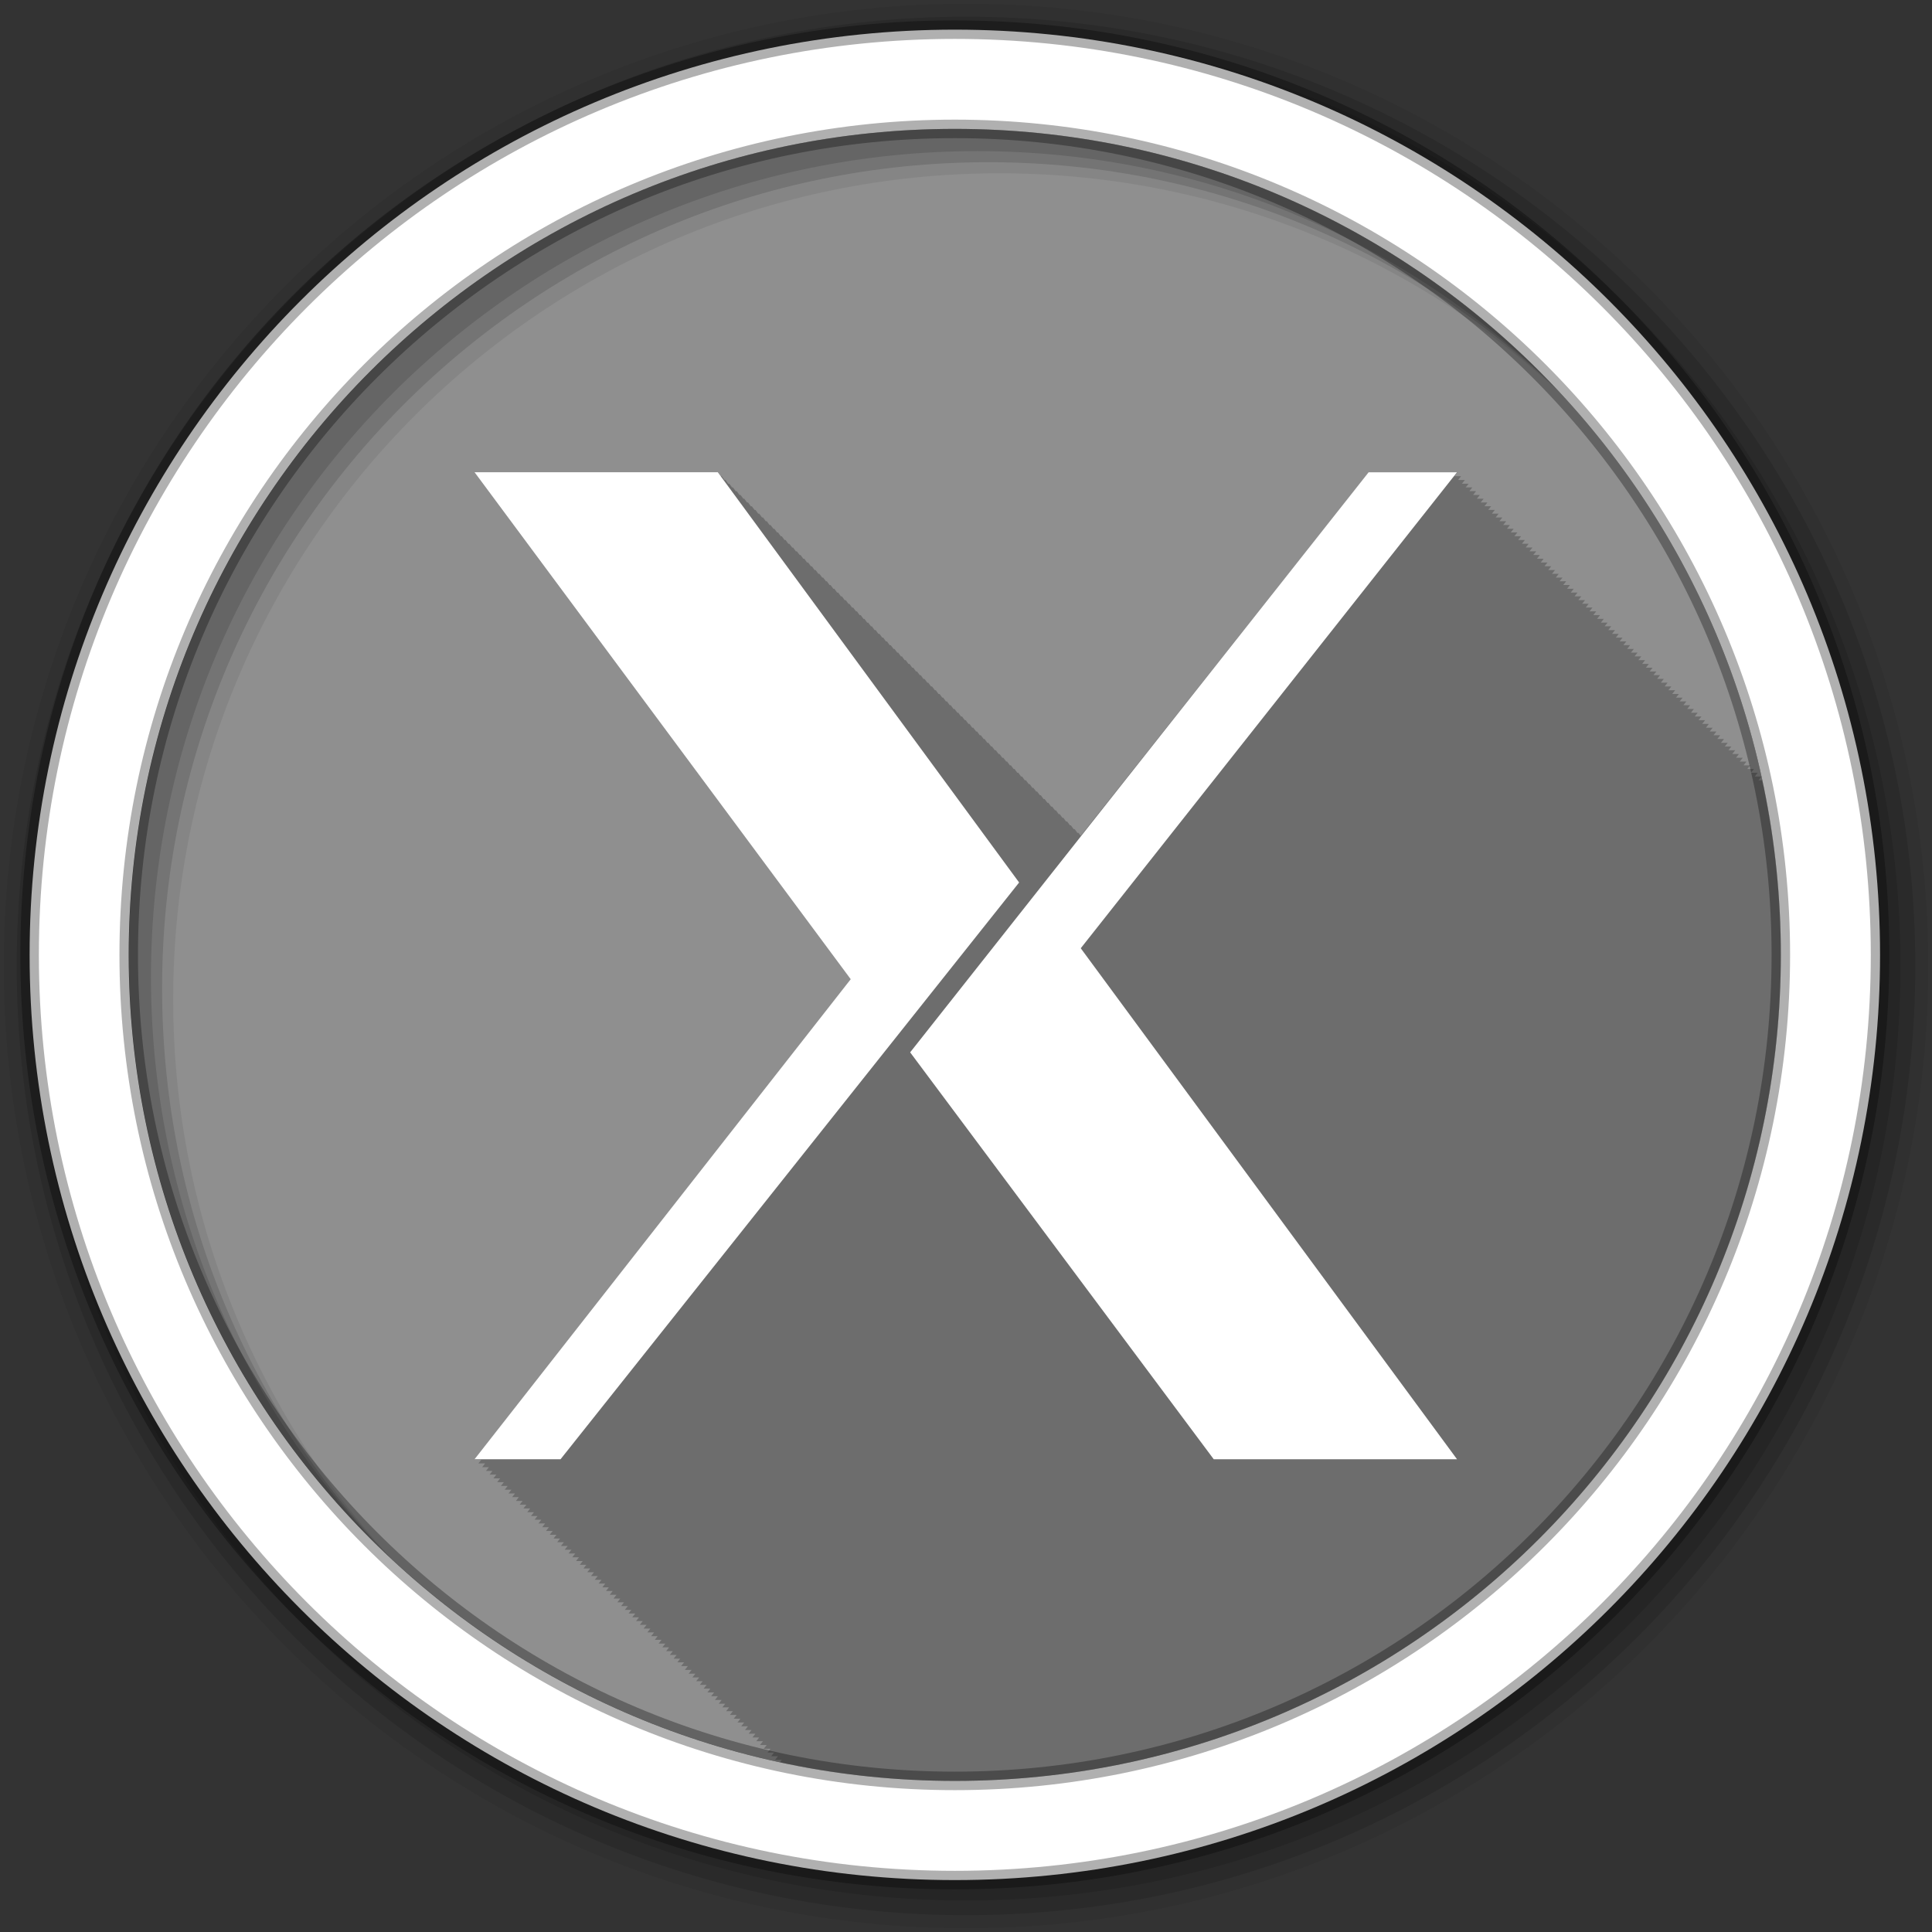 <svg height="512" viewBox="0 0 512 512" width="512" xmlns="http://www.w3.org/2000/svg">
 <rect x="0" y="0" width="512" height="512" fill="#333333" stroke="none"/>
 <g transform="translate(0 -540.36)">
  <path d="m471.95 793.41c0 120.9-98.01 218.9-218.9 218.9-120.9 0-218.9-98.01-218.9-218.9 0-120.9 98.01-218.9 218.9-218.9 120.9 0 218.9 98.01 218.9 218.9" fill="#8f8f8f" fill-rule="evenodd"/>
  <path d="m125.78 125.19l99.72 134.38-99.72 127.25h1.781c-.012.016-.781 1-.781 1h1.781c-.012.016-.781 1-.781 1h1.781c-.012.016-.781 1-.781 1h1.719c-.011.014-.75.969-.75.969h1.781c-.012.016-.781 1-.781 1h1.781c-.012.016-.781 1-.781 1h1.781c-.012.016-.781 1-.781 1h1.781c-.012.016-.781 1-.781 1h1.781c-.012.016-.781 1-.781 1h1.719c-.011.014-.75.969-.75.969h1.781c-.012.016-.781 1-.781 1h1.781l-.781 1h1.781c-.012.016-.781 1-.781 1h1.781c-.012.016-.781 1-.781 1h1.781l-.781 1h1.719c-.011.014-.75.969-.75.969h1.781c-.012.016-.781 1-.781 1h1.781l-.781 1h1.781c-.012.016-.781 1-.781 1h1.781c-.012.016-.781 1-.781 1h1.781l-.781 1h1.719c-.011.014-.75.969-.75.969h1.781c-.012.016-.781 1-.781 1h1.781l-.781 1h1.781c-.012.016-.781 1-.781 1h1.781c-.012.016-.781 1-.781 1h1.781l-.781 1h1.781c-.012.016-.781 1-.781 1h1.719c-.011.014-.75.969-.75.969h1.781l-.781 1h1.781c-.012.016-.781 1-.781 1h1.781c-.012.016-.781 1-.781 1h1.781l-.781 1h1.781c-.012.016-.781 1-.781 1h1.719c-.011.014-.75.969-.75.969h1.781l-.781 1h1.781l-.781 1h1.781c-.012.016-.781 1-.781 1h1.781l-.781 1h1.781l-.781 1h1.719c-.011.014-.75.969-.75.969h1.781l-.781 1h1.781l-.781 1h1.781c-.012.016-.781 1-.781 1h1.781l-.781 1h1.781l-.781 1h1.781c-.012.016-.781 1-.781 1h1.719l-.75.969h1.781l-.781 1h1.781c-.012.016-.781 1-.781 1h1.781l-.781 1h1.781l-.781 1h1.781c-.012.016-.781 1-.781 1h1.719l-.75.969h1.781l-.781 1h1.781c-.012.016-.781 1-.781 1h1.781l-.781 1h1.781l-.781 1h1.781c-.012.016-.781 1-.781 1h1.719c-.011.014-.75.969-.75.969h1.781l-.781 1h1.781c-.012.016-.781 1-.781 1h1.781c-.012.016-.781 1-.781 1h1.781l-.781 1h1.781c-.012.016-.781 1-.781 1h1.719c-.011.014-.75.969-.75.969h1.781l-.781 1h1.781c-.012.016-.781 1-.781 1h1.781l-.781 1h1.781l-.781 1h1.781c-.012.016-.781 1-.781 1h1.781c-.012.016-.781 1-.781 1h1.719l-.75.969h1.781c-.012.016-.781 1-.781 1h1.781c-.012.016-.781 1-.781 1h1.781l-.781 1h1.781c-.012.016-.781 1-.781 1h1.781c-.012.016-.781 1-.781 1h1.719l-.75.969h1.781c-.012.016-.781 1-.781 1h1.781c-.007.009-.247.31-.469.594 14.945 3.223 30.435 4.969 46.34 4.969 120.9 0 218.91-98.01 218.91-218.91 0-15.523-1.615-30.672-4.688-45.28h-.219l.156-.219c-.055-.26-.1-.521-.156-.781h-1l .781-1h-1.781l.781-1h-1.781l.781-1h-1.75l.781-.969h-1.781l.781-1h-1.781l.781-1h-1.781l.781-1h-1.781l.781-1h-1.781l.781-1h-1.75l.781-.969h-1.781l.781-1h-1.781l.781-1h-1.781l.781-1h-1.781l.781-1h-1.781l.781-1h-1.781l.781-1h-1.75l.781-.969h-1.781l.781-1h-1.781l.781-1h-1.781l.781-1h-1.781l.781-1h-1.781l.781-1h-1.75l.781-.969h-1.781l.781-1h-1.781l.781-1h-1.781l.781-1h-1.781l.781-1h-1.781l.781-1h-1.75l.781-.969h-1.781l.781-1h-1.781l.781-1h-1.781l.781-1h-1.781l.781-1h-1.781l.781-1h-1.75l.781-.969h-1.781l.781-1h-1.781l.781-1h-1.781l.781-1h-1.781l.781-1h-1.781l.781-1h-1.781l.781-1h-1.75l.781-.969h-1.781l.781-1h-1.781l.781-1h-1.781l.781-1h-1.781l.781-1h-1.781l.781-1h-1.75l.781-.969h-1.781l.781-1h-1.781l.781-1h-1.781l.781-1h-1.781l.781-1h-1.781l.781-1h-1.75l.781-.969h-1.781l.781-1h-1.781l.781-1h-1.781l.781-1h-1.781l.781-1h-1.781l.781-1h-1.781l.781-1h-1.75l.781-.969h-1.781l.781-1h-1.781l.781-1h-1.781l.781-1h-1.781l.781-1h-1.781l.781-1h-1.75l.781-.969h-1.781l.781-1h-1.781l.781-1h-1.781l.781-1h-1.781l.781-1h-1.781l.781-1h-1.75l.781-.969h-1.781l.781-1h-1.781l.781-1h-1.781l.781-1h-1.781l.781-1h-1.781l.781-1h-1.75l.781-.969h-1.781l.781-1h-1.781l.781-1h-1.781l.781-1h-23.438l-76.37 96.31-.594-.781h-.281c-.013-.018-.719-1-.719-1h-.281c-.013-.018-.719-1-.719-1h-.25c-.014-.018-.75-1-.75-1h-.281l-.719-1h-.25c-.013-.017-.719-.969-.719-.969h-.281c-.013-.018-.719-1-.719-1h-.25c-.014-.018-.75-1-.75-1h-.281l-.719-1h-.25c-.014-.018-.75-1-.75-1h-.281c-.013-.018-.719-1-.719-1h-.25c-.014-.018-.75-1-.75-1h-.25l-.719-.969h-.281c-.013-.018-.719-1-.719-1h-.25c-.014-.018-.75-1-.75-1h-.281c-.013-.018-.719-1-.719-1h-.281l-.719-1h-.281c-.013-.018-.719-1-.719-1h-.25c-.013-.017-.719-.969-.719-.969h-.281l-.719-1h-.25l-.75-1h-.281c-.013-.018-.719-1-.719-1h-.25c-.014-.018-.75-1-.75-1h-.281c-.013-.018-.719-1-.719-1h-.25c-.013-.017-.719-.969-.719-.969h-.281l-.719-1h-.25l-.75-1h-.281c-.013-.018-.719-1-.719-1h-.25l-.75-1h-.281l-.719-1h-.281l-.719-1h-.25l-.719-.969h-.281l-.719-1h-.25l-.75-1h-.281l-.719-1h-.281l-.719-1h-.281l-.719-1h-.25l-.71-.96h-.281l-.719-1h-.25l-.75-1h-.281l-.719-1h-.25l-.75-1h-.281l-.719-1h-.25l-.719-.969h-.281l-.719-1h-.281l-.719-1h-.281l-.719-1h-.281l-.719-1h-.281l-.719-1h-.25l-.719-.969h-.25l-.75-1h-.281l-.719-1h-.281l-.719-1h-.25l-.75-1h-.281l-.719-1h-.281l-.719-1h-.25l-.719-.969h-.281l-.719-1h-.25l-.75-1h-.281l-.719-1h-.25l-.75-1h-.281l-.719-1h-.25l-.719-.969h-.281l-.719-1h-.281l-.719-1h-.281l-.719-1h-.281l-.719-1h-.281l-.719-1h-.25l-.719-.969h-.25l-.75-1h-.281l-.719-1h-.281l-.719-1h-.25l-.75-1h-.281l-.719-1h-.281l-.719-1h-.25l-.719-.969h-.281l-.719-1h-.25l-.75-1h-.281l-.719-1h-.281l-.719-1h-.281l-.719-1h-.25l-.719-.969h-.25l-.75-1h-.281l-.719-1h-.281c-.013-.018-.719-1-.719-1h-.281l-.719-1h-.281l-.719-1h-.25l-.719-.969h-.281l-.719-1h-.281l-.719-1h-.25l-.75-1h-.281l-.719-1h-.281c-.013-.018-.719-1-.719-1h-.25l-.719-.969h-.281l-.719-1h-.281l-.719-1h-.281l-.719-1h-64.5" fill-opacity=".235" transform="translate(0 540.36)"/>
  <g fill-rule="evenodd">
   <path d="m256 541.36c-140.83 0-255 114.17-255 255s114.17 255 255 255 255-114.17 255-255-114.17-255-255-255m8.827 44.931c120.9 0 218.9 98 218.9 218.9s-98 218.9-218.9 218.9-218.93-98-218.93-218.9 98.03-218.9 218.93-218.9" fill-opacity=".067"/>
   <g fill-opacity=".129">
    <path d="m256 544.79c-138.94 0-251.57 112.63-251.57 251.57s112.63 251.54 251.57 251.54 251.57-112.6 251.57-251.54-112.63-251.57-251.57-251.57m5.885 38.556c120.9 0 218.9 98 218.9 218.9s-98 218.9-218.9 218.9-218.93-98-218.93-218.9 98.03-218.9 218.93-218.9"/>
    <path d="m256 548.72c-136.77 0-247.64 110.87-247.64 247.64s110.87 247.64 247.64 247.64 247.64-110.87 247.64-247.64-110.87-247.64-247.64-247.64m2.942 31.691c120.9 0 218.9 98 218.9 218.9s-98 218.9-218.9 218.9-218.93-98-218.93-218.9 98.03-218.9 218.93-218.9"/>
   </g>
   <path d="m253.04 548.22c-135.42 0-245.19 109.78-245.19 245.19 0 135.42 109.78 245.19 245.19 245.19 135.42 0 245.19-109.78 245.19-245.19 0-135.42-109.78-245.19-245.19-245.19zm0 26.297c120.9 0 218.9 98 218.9 218.9s-98 218.9-218.9 218.9-218.93-98-218.93-218.9 98.03-218.9 218.93-218.9z" fill="#ffffff" stroke="#000000" stroke-opacity=".31" stroke-width="4.904"/>
  </g>
  <path d="m296.79 612.63l104.06-132.79-104.06-140.25h67.3l83.35 113.49-126.86 159.55h-23.786m120.5-112.56l126.83-160.47h24.455l-104.09 131.67 104.09 141.36h-67.3l-83.98-112.56" fill="#ffffff" transform="matrix(.958 0 0 .958 -158.57 340.18)"/>
 </g>
</svg>
